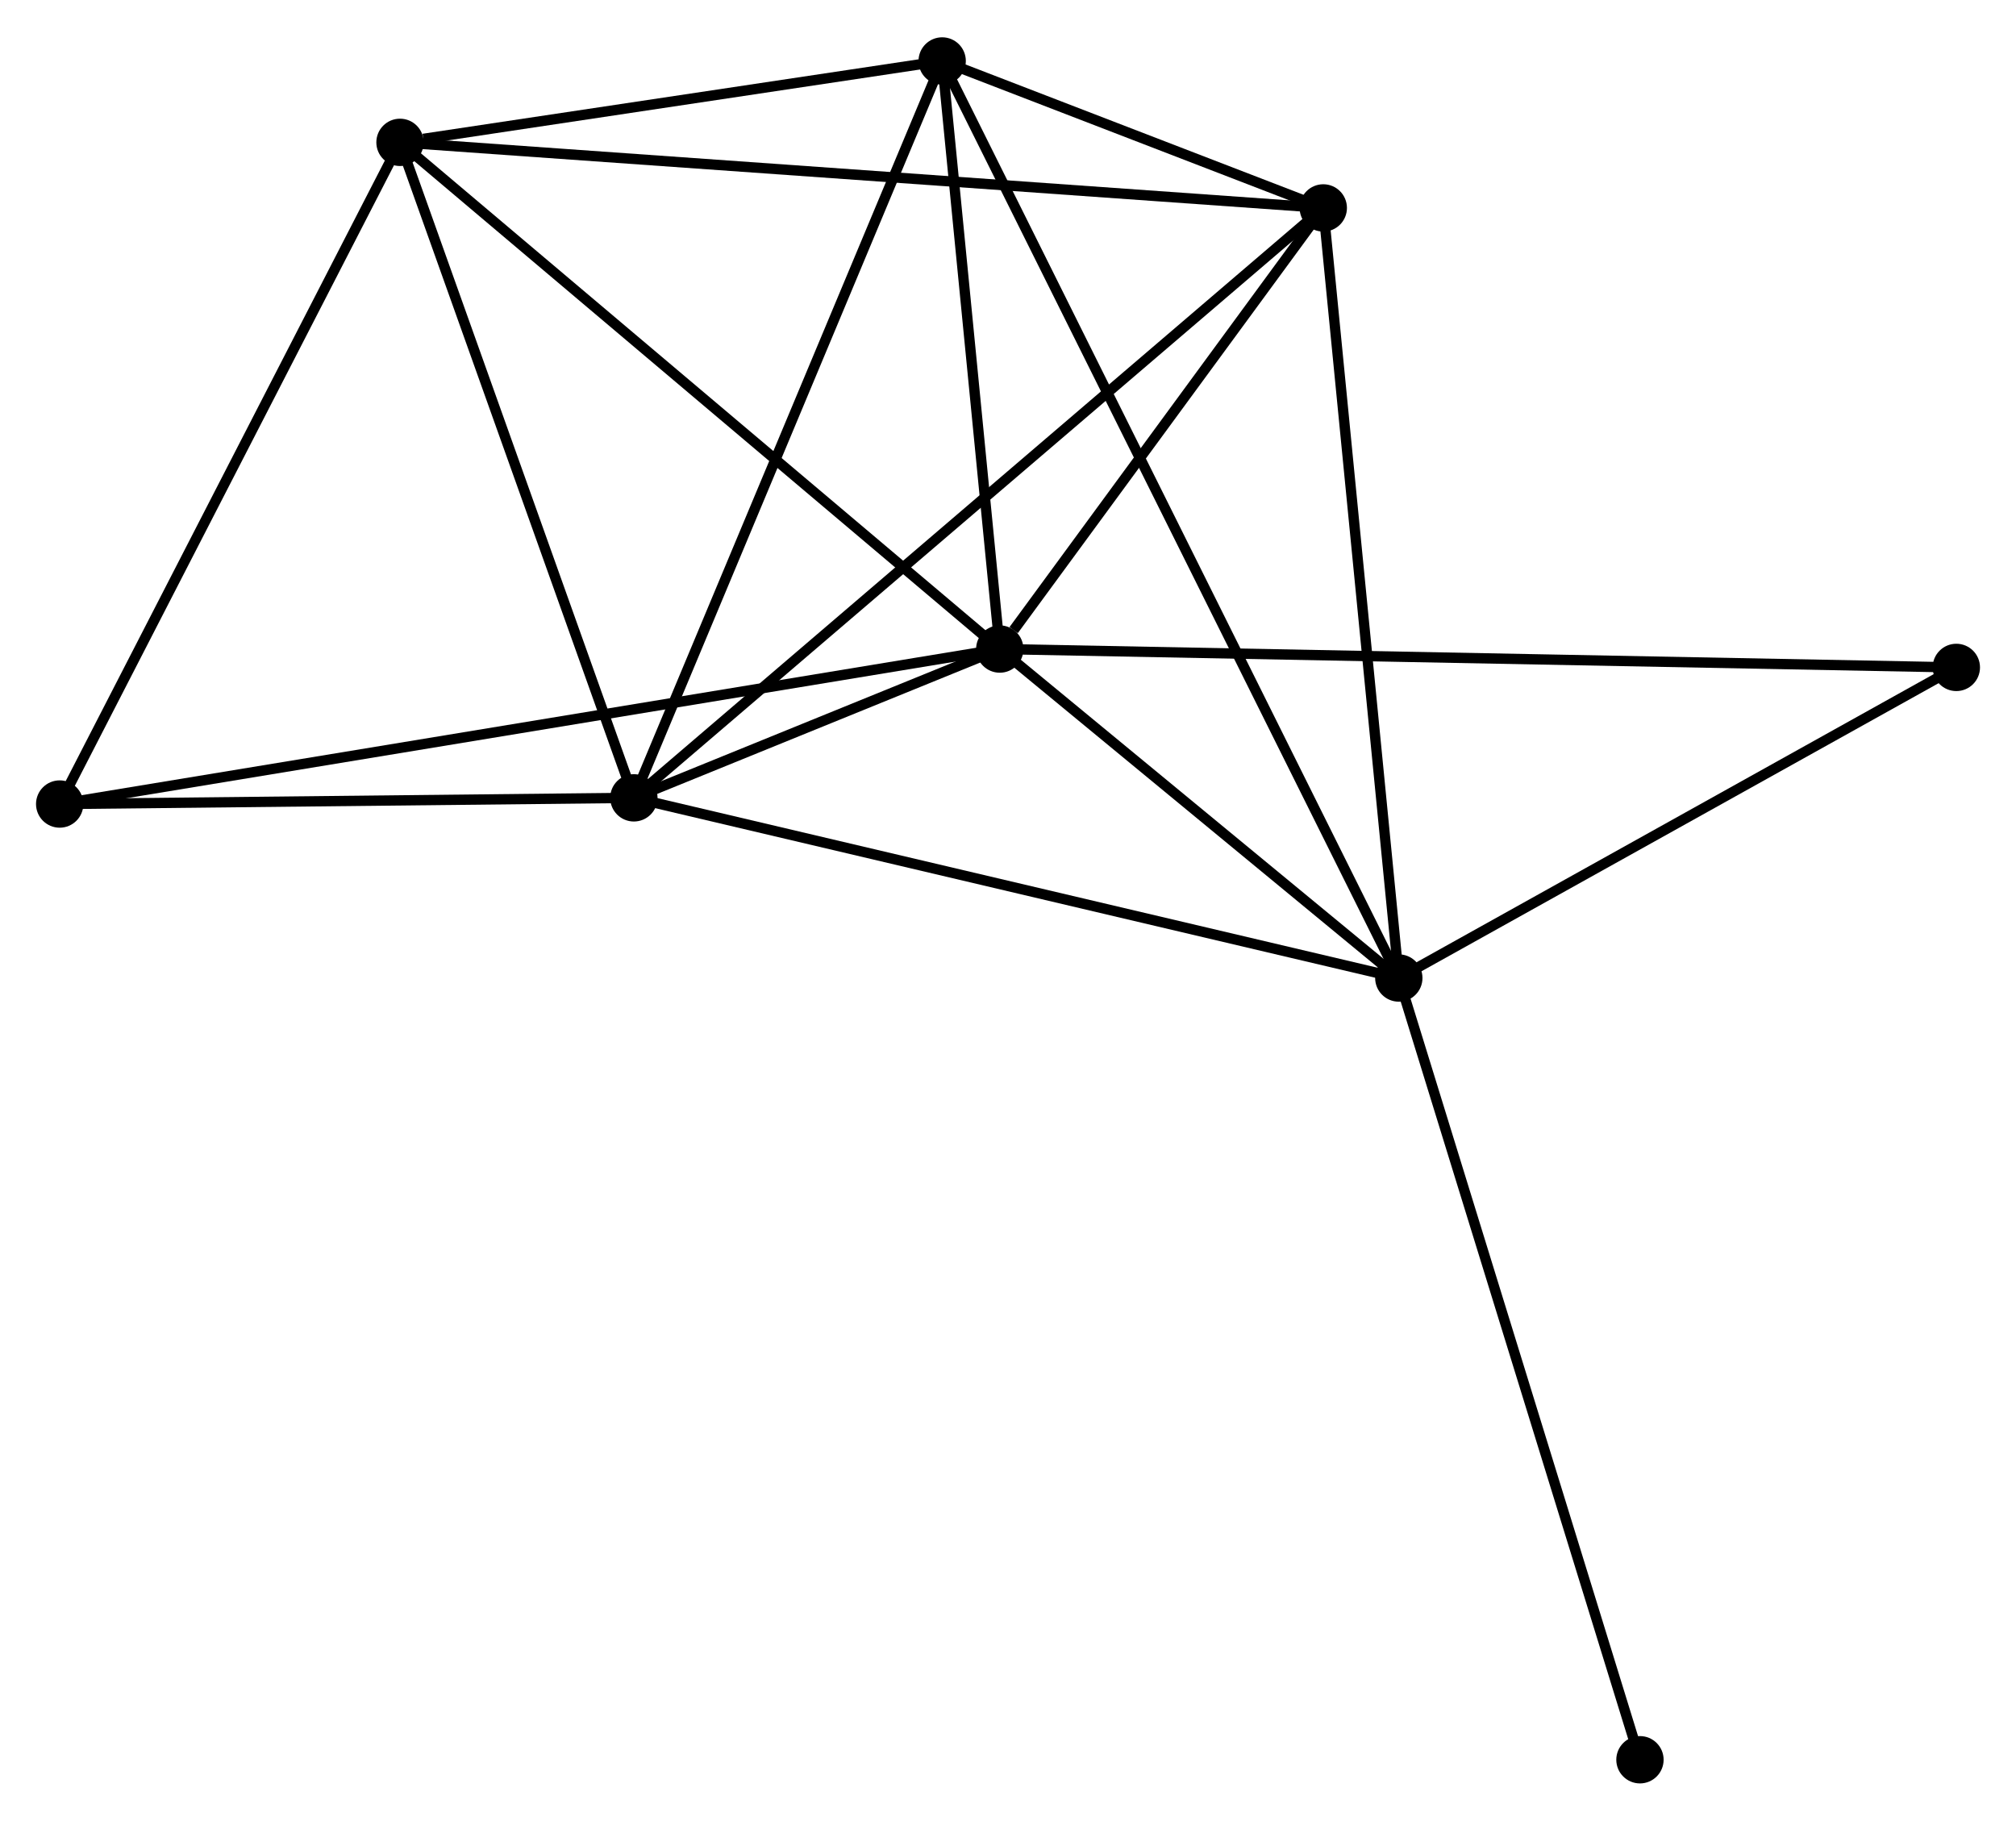 <?xml version="1.0" encoding="UTF-8" standalone="no"?>
<!DOCTYPE svg PUBLIC "-//W3C//DTD SVG 1.1//EN"
 "http://www.w3.org/Graphics/SVG/1.1/DTD/svg11.dtd">
<!-- Generated by graphviz version 2.36.0 (20140111.2315)
 -->
<!-- Title: %3 Pages: 1 -->
<svg width="196pt" height="177pt"
 viewBox="0.00 0.00 195.91 176.67" xmlns="http://www.w3.org/2000/svg" xmlns:xlink="http://www.w3.org/1999/xlink">
<g id="graph0" class="graph" transform="scale(1 1) rotate(0) translate(4 172.67)">
<title>%3</title>
<!-- 0 -->
<g id="node1" class="node"><title>0</title>
<ellipse fill="black" stroke="black" cx="93.155" cy="-109.726" rx="1.8" ry="1.8"/>
</g>
<!-- 1 -->
<g id="node2" class="node"><title>1</title>
<ellipse fill="black" stroke="black" cx="131.933" cy="-77.76" rx="1.8" ry="1.8"/>
</g>
<!-- 0&#45;&#45;1 -->
<g id="edge1" class="edge"><title>0&#45;&#45;1</title>
<path fill="none" stroke="black" d="M94.821,-108.353C101.2,-103.095 124.023,-84.281 130.316,-79.093"/>
</g>
<!-- 2 -->
<g id="node3" class="node"><title>2</title>
<ellipse fill="black" stroke="black" cx="57.598" cy="-95.268" rx="1.8" ry="1.8"/>
</g>
<!-- 0&#45;&#45;2 -->
<g id="edge2" class="edge"><title>0&#45;&#45;2</title>
<path fill="none" stroke="black" d="M91.243,-108.949C85.012,-106.415 65.343,-98.417 59.349,-95.98"/>
</g>
<!-- 3 -->
<g id="node4" class="node"><title>3</title>
<ellipse fill="black" stroke="black" cx="34.871" cy="-158.962" rx="1.8" ry="1.8"/>
</g>
<!-- 0&#45;&#45;3 -->
<g id="edge3" class="edge"><title>0&#45;&#45;3</title>
<path fill="none" stroke="black" d="M91.714,-110.943C83.721,-117.696 44.877,-150.509 36.476,-157.606"/>
</g>
<!-- 4 -->
<g id="node5" class="node"><title>4</title>
<ellipse fill="black" stroke="black" cx="124.593" cy="-152.591" rx="1.8" ry="1.8"/>
</g>
<!-- 0&#45;&#45;4 -->
<g id="edge4" class="edge"><title>0&#45;&#45;4</title>
<path fill="none" stroke="black" d="M94.506,-111.568C99.677,-118.619 118.18,-143.848 123.282,-150.804"/>
</g>
<!-- 5 -->
<g id="node6" class="node"><title>5</title>
<ellipse fill="black" stroke="black" cx="87.558" cy="-166.87" rx="1.8" ry="1.8"/>
</g>
<!-- 0&#45;&#45;5 -->
<g id="edge5" class="edge"><title>0&#45;&#45;5</title>
<path fill="none" stroke="black" d="M92.969,-111.627C92.119,-120.303 88.614,-156.092 87.751,-164.903"/>
</g>
<!-- 6 -->
<g id="node7" class="node"><title>6</title>
<ellipse fill="black" stroke="black" cx="1.8" cy="-94.667" rx="1.8" ry="1.8"/>
</g>
<!-- 0&#45;&#45;6 -->
<g id="edge6" class="edge"><title>0&#45;&#45;6</title>
<path fill="none" stroke="black" d="M91.247,-109.411C79.358,-107.452 15.556,-96.934 3.698,-94.98"/>
</g>
<!-- 7 -->
<g id="node8" class="node"><title>7</title>
<ellipse fill="black" stroke="black" cx="186.112" cy="-107.942" rx="1.8" ry="1.8"/>
</g>
<!-- 0&#45;&#45;7 -->
<g id="edge7" class="edge"><title>0&#45;&#45;7</title>
<path fill="none" stroke="black" d="M95.097,-109.689C107.194,-109.457 172.115,-108.211 184.181,-107.979"/>
</g>
<!-- 1&#45;&#45;2 -->
<g id="edge8" class="edge"><title>1&#45;&#45;2</title>
<path fill="none" stroke="black" d="M130.096,-78.193C119.811,-80.615 69.487,-92.468 59.371,-94.85"/>
</g>
<!-- 1&#45;&#45;4 -->
<g id="edge9" class="edge"><title>1&#45;&#45;4</title>
<path fill="none" stroke="black" d="M131.752,-79.61C130.745,-89.873 125.853,-139.745 124.795,-150.531"/>
</g>
<!-- 1&#45;&#45;5 -->
<g id="edge10" class="edge"><title>1&#45;&#45;5</title>
<path fill="none" stroke="black" d="M131.006,-79.622C125.231,-91.219 94.24,-153.452 88.48,-165.019"/>
</g>
<!-- 1&#45;&#45;7 -->
<g id="edge11" class="edge"><title>1&#45;&#45;7</title>
<path fill="none" stroke="black" d="M133.736,-78.765C141.962,-83.347 175.893,-102.249 184.247,-106.903"/>
</g>
<!-- 8 -->
<g id="node9" class="node"><title>8</title>
<ellipse fill="black" stroke="black" cx="155.367" cy="-1.8" rx="1.8" ry="1.8"/>
</g>
<!-- 1&#45;&#45;8 -->
<g id="edge12" class="edge"><title>1&#45;&#45;8</title>
<path fill="none" stroke="black" d="M132.512,-75.883C135.755,-65.374 151.619,-13.949 154.808,-3.612"/>
</g>
<!-- 2&#45;&#45;3 -->
<g id="edge13" class="edge"><title>2&#45;&#45;3</title>
<path fill="none" stroke="black" d="M56.942,-97.105C53.623,-106.406 38.709,-148.205 35.486,-157.237"/>
</g>
<!-- 2&#45;&#45;4 -->
<g id="edge14" class="edge"><title>2&#45;&#45;4</title>
<path fill="none" stroke="black" d="M59.254,-96.685C68.603,-104.685 114.669,-144.1 123.224,-151.42"/>
</g>
<!-- 2&#45;&#45;5 -->
<g id="edge15" class="edge"><title>2&#45;&#45;5</title>
<path fill="none" stroke="black" d="M58.338,-97.038C62.483,-106.944 82.766,-155.418 86.844,-165.162"/>
</g>
<!-- 2&#45;&#45;6 -->
<g id="edge16" class="edge"><title>2&#45;&#45;6</title>
<path fill="none" stroke="black" d="M55.741,-95.248C47.27,-95.157 12.325,-94.78 3.721,-94.688"/>
</g>
<!-- 3&#45;&#45;4 -->
<g id="edge17" class="edge"><title>3&#45;&#45;4</title>
<path fill="none" stroke="black" d="M36.745,-158.829C48.422,-158 111.083,-153.55 122.729,-152.723"/>
</g>
<!-- 3&#45;&#45;5 -->
<g id="edge18" class="edge"><title>3&#45;&#45;5</title>
<path fill="none" stroke="black" d="M37.135,-159.301C45.801,-160.602 76.811,-165.257 85.361,-166.54"/>
</g>
<!-- 3&#45;&#45;6 -->
<g id="edge19" class="edge"><title>3&#45;&#45;6</title>
<path fill="none" stroke="black" d="M33.917,-157.107C29.088,-147.718 7.385,-105.525 2.695,-96.407"/>
</g>
<!-- 4&#45;&#45;5 -->
<g id="edge20" class="edge"><title>4&#45;&#45;5</title>
<path fill="none" stroke="black" d="M122.602,-153.359C116.111,-155.861 95.626,-163.76 89.382,-166.167"/>
</g>
</g>
</svg>
